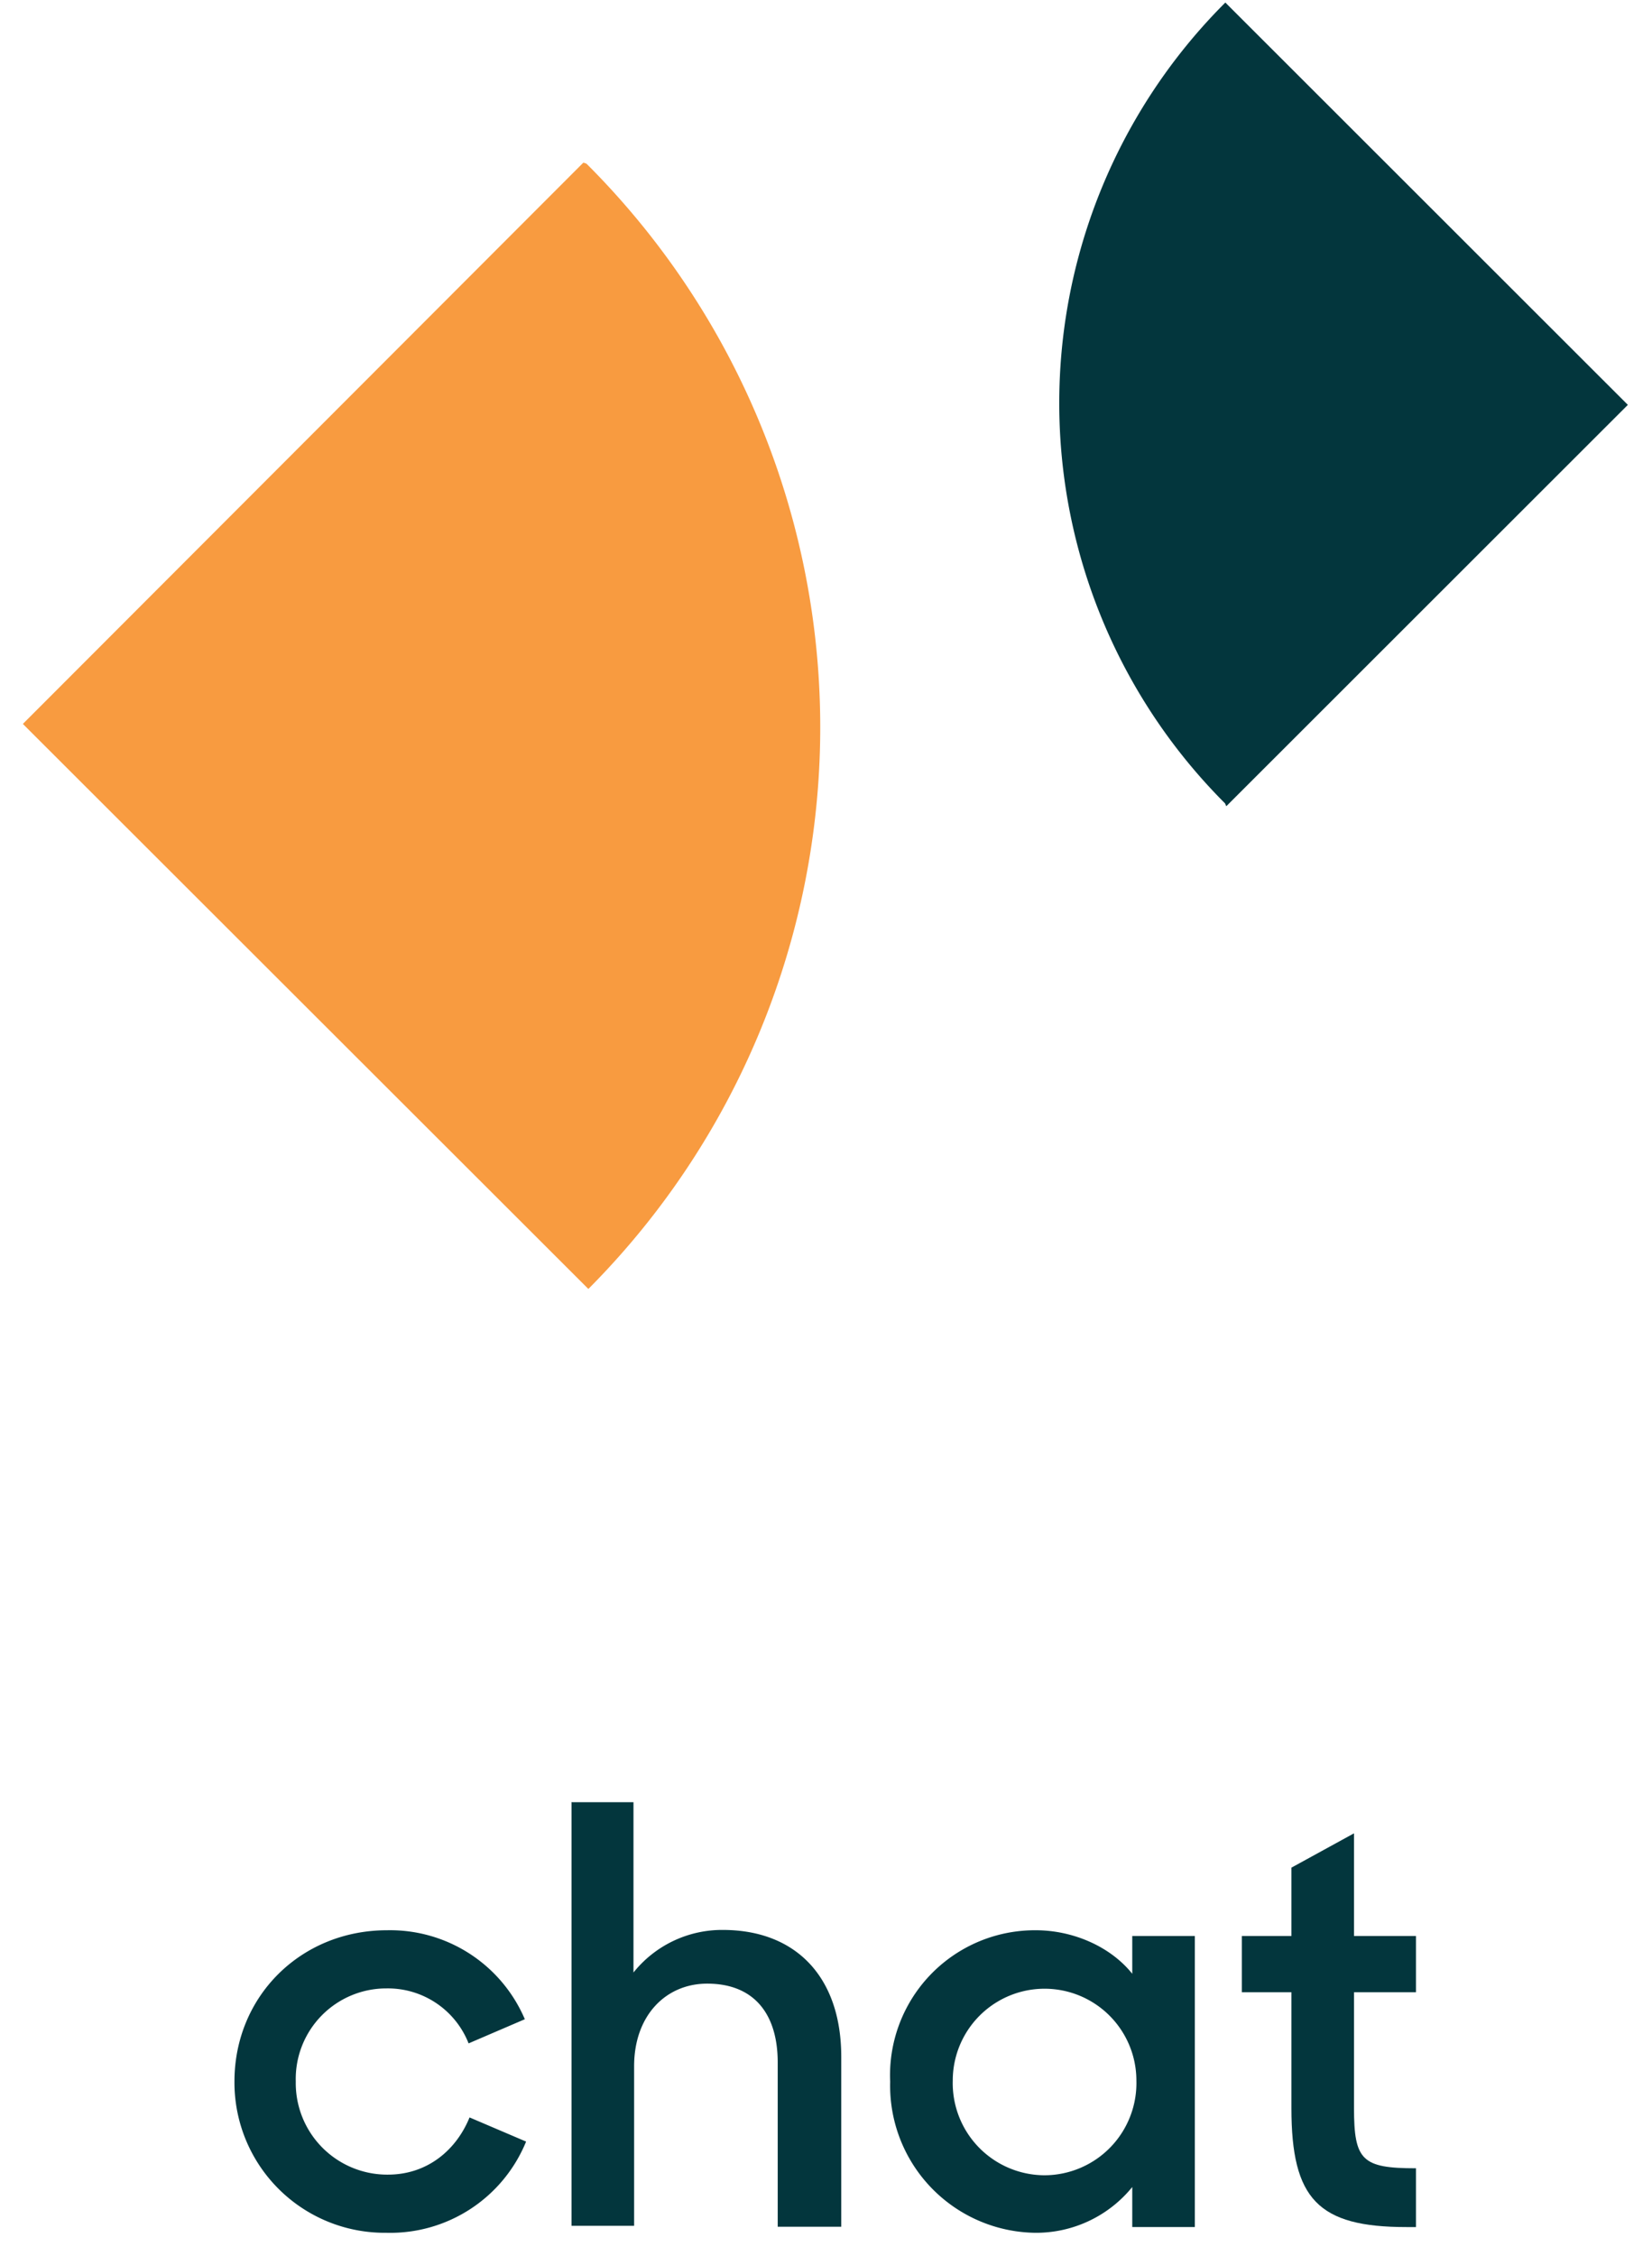 <svg xmlns="http://www.w3.org/2000/svg" xmlns:xlink="http://www.w3.org/1999/xlink" width="52" height="71" viewBox="0 0 52 71"><defs><path id="1gzua" d="M204.36 410.12s.07.01.11.04a25.05 25.05 0 0 1 .05 35.4l-17.8-17.78z"/><path id="1gzub" d="M224.6 430.37l-.04-.09a17.81 17.81 0 0 1 .01-25.2l12.67 12.66z"/><path id="1gzuc" d="M193.38 470.5c0-2.69 2.1-4.76 4.8-4.76a4.61 4.61 0 0 1 4.34 2.8l-1.77.76a2.73 2.73 0 0 0-2.58-1.73 2.85 2.85 0 0 0-2.86 2.93 2.88 2.88 0 0 0 2.9 2.93c1.24 0 2.15-.77 2.57-1.8l1.78.76a4.62 4.62 0 0 1-4.4 2.87 4.73 4.73 0 0 1-4.78-4.76z"/><path id="1gzud" d="M204 461.71h1.94v5.36a3.57 3.57 0 0 1 2.81-1.34c2.32 0 3.73 1.5 3.73 3.99v5.35h-2v-5.17c0-1.51-.73-2.48-2.22-2.48-1.3 0-2.3 1-2.3 2.6v5.02h-1.97V461.7z"/><path id="1gzue" d="M221.77 470.47a2.89 2.89 0 1 0-5.78 0 2.9 2.9 0 0 0 2.88 2.98 2.9 2.9 0 0 0 2.9-2.98zm-7.75.03a4.56 4.56 0 0 1 4.58-4.76c1.2 0 2.37.53 3.04 1.37v-1.19h1.97v9.16h-1.97v-1.26a3.9 3.9 0 0 1-3.07 1.44 4.63 4.63 0 0 1-4.55-4.76z"/><path id="1gzuf" d="M225.09 465.92h1.56v-2.15l1.97-1.08v3.23h1.95v1.77h-1.95v3.64c0 1.65.25 1.9 1.95 1.9v1.85h-.3c-2.78 0-3.62-.88-3.62-3.74v-3.65h-1.56v-1.77z"/></defs><g><g transform="translate(-186 -405)"><g><g><g><use fill="#f89b40" xlink:href="#1gzua"/></g><g><use fill="#03363d" xlink:href="#1gzub"/></g></g><g><g><use fill="#03363d" xlink:href="#1gzuc"/></g><g><use fill="#03363d" xlink:href="#1gzud"/></g><g><use fill="#03363d" xlink:href="#1gzue"/></g><g><use fill="#03363d" xlink:href="#1gzuf"/></g></g></g></g></g></svg>